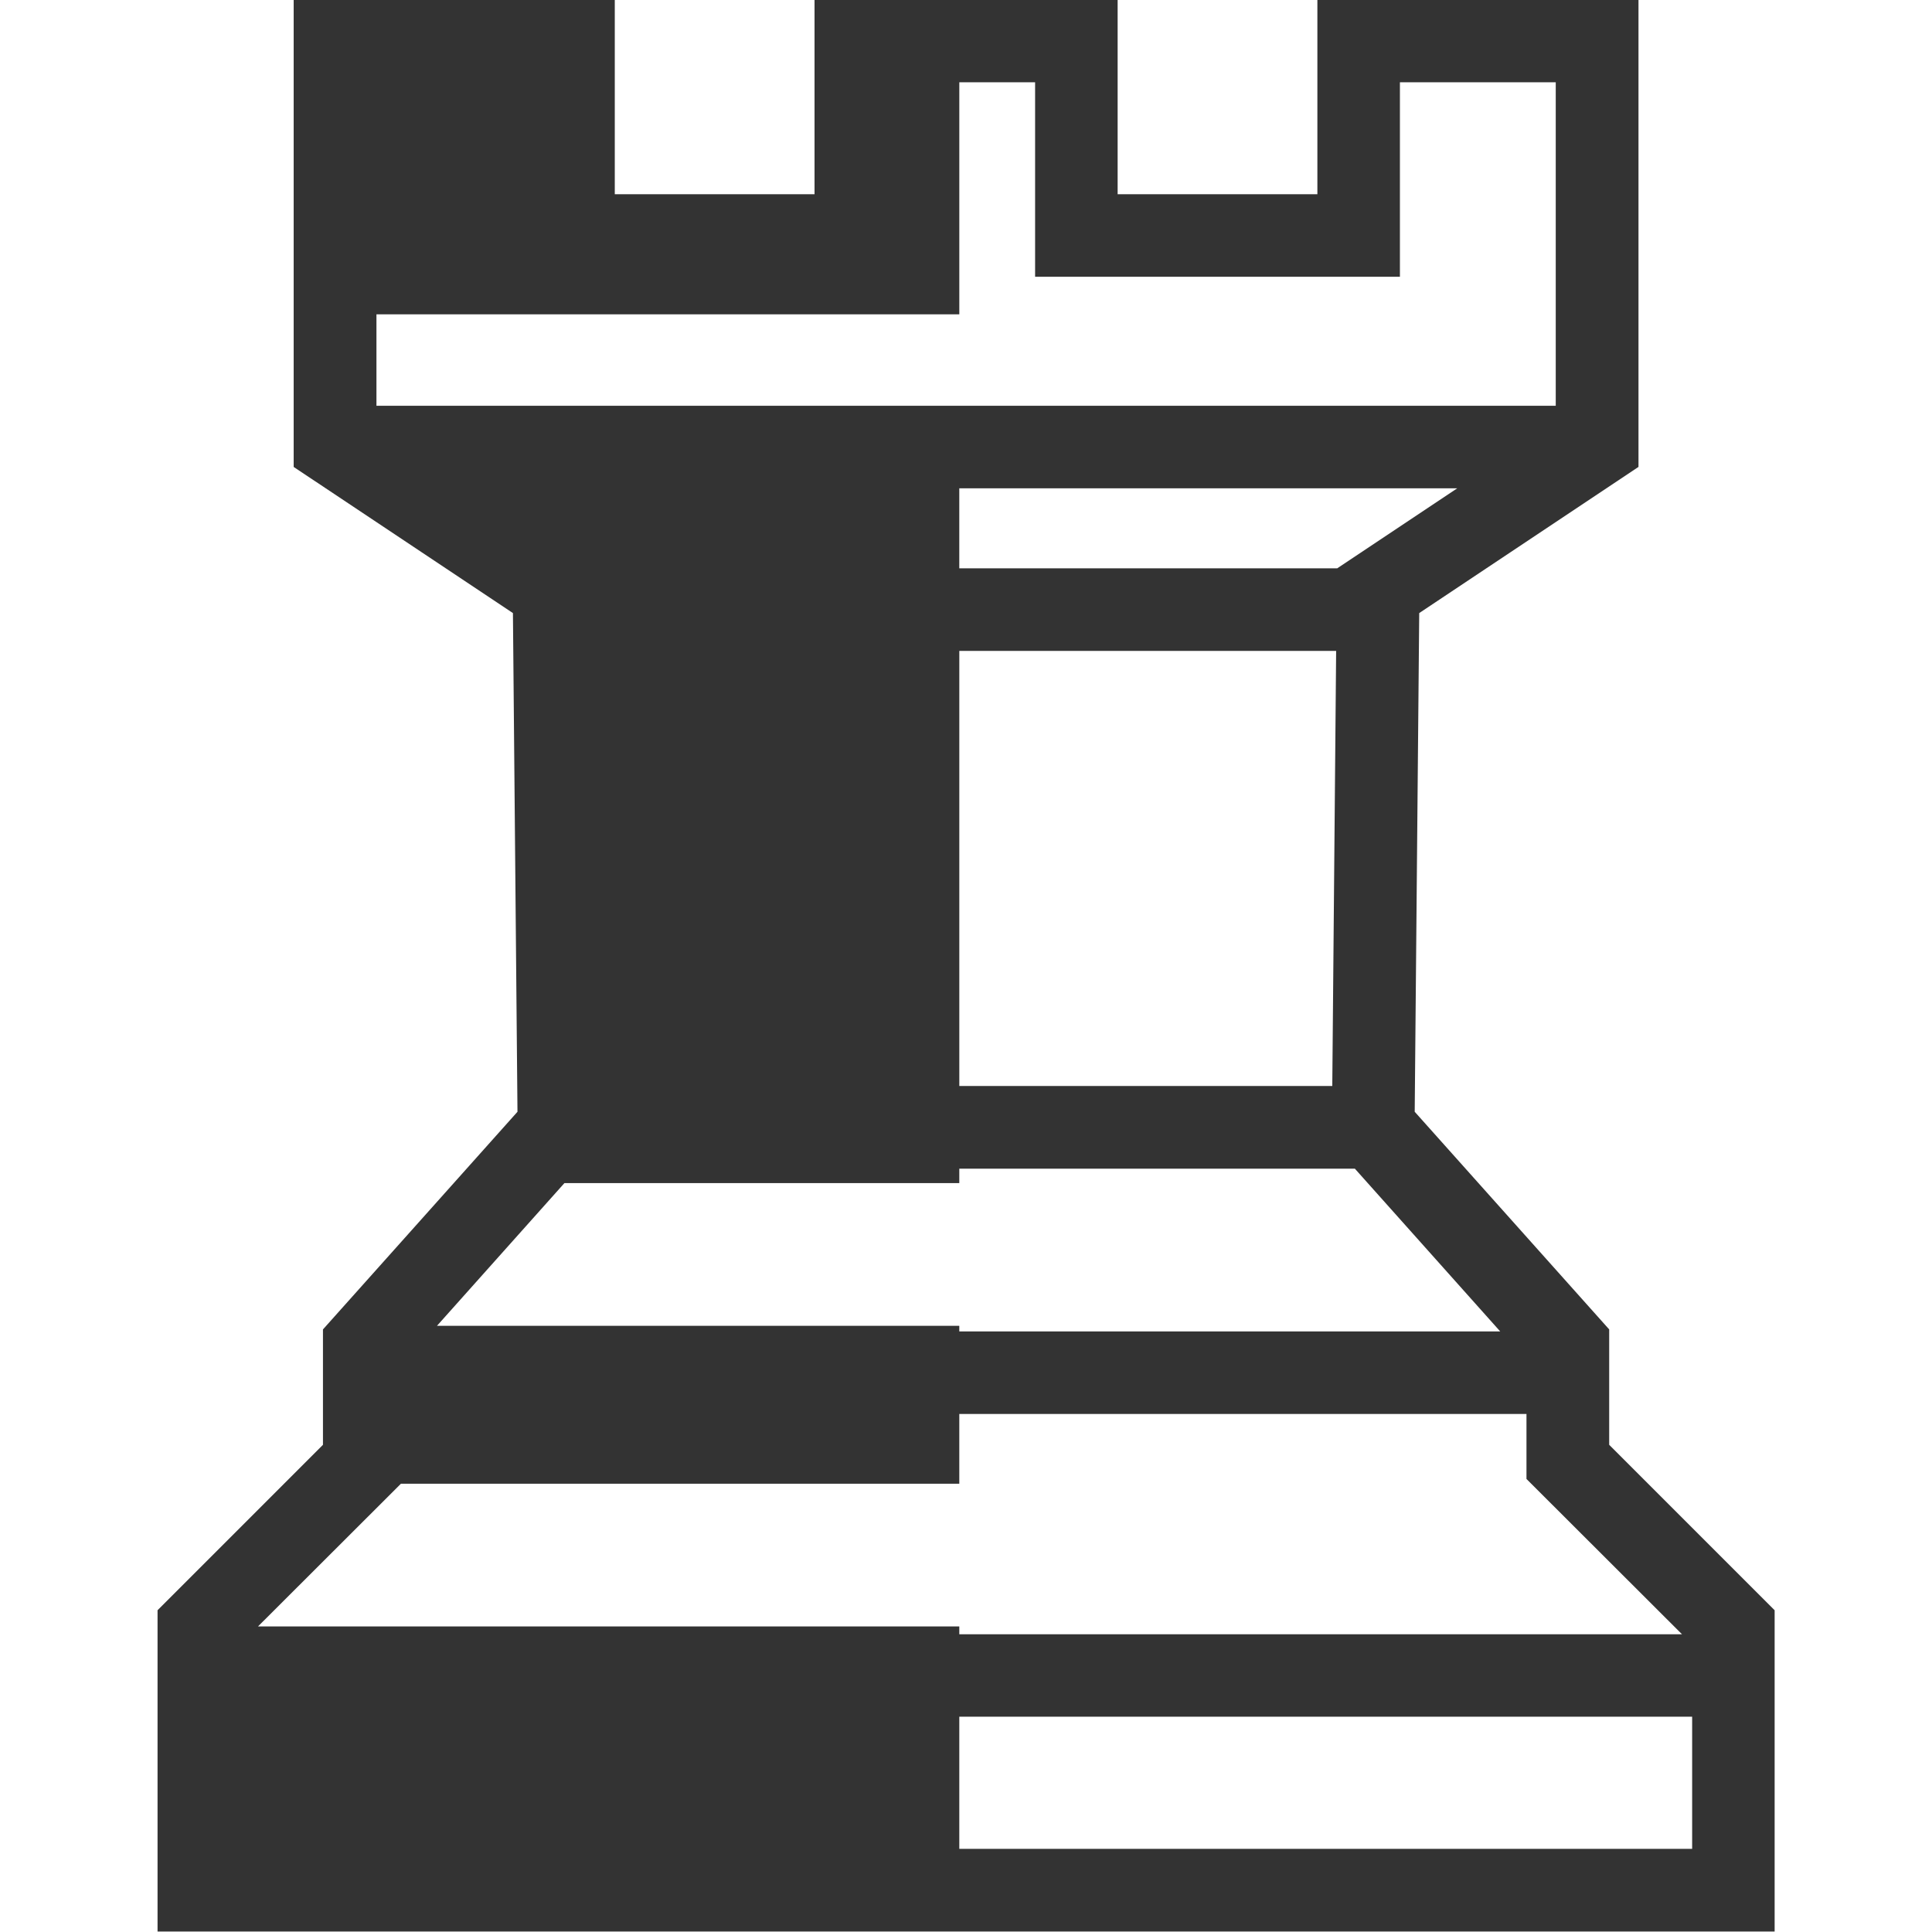 <!-- Generated by IcoMoon.io -->
<svg version="1.1" xmlns="http://www.w3.org/2000/svg" width="128" height="128" viewBox="0 0 128 128">
<title>uni55</title>
<path fill="#333" d="M53.965-0.031c0 0 0 12.899 0 12.899s-13.234 0-13.234 0c0 0 0-12.885 0-12.885s-0.002 0-0.002 0c0 0-21.27 0-21.27 0s-0.002 0-0.002 0c0 0 0 30.953 0 30.953s8.474 5.648 8.474 5.648c0 0 6.052 4.034 6.052 4.034s0.137 15.018 0.137 15.018c0 0 0.164 18.022 0.164 18.022s-6.442 7.21-6.442 7.21c0 0-6.445 7.21-6.445 7.21s0 7.644 0 7.644c0 0-5.9 5.902-5.9 5.902s-5.059 5.059-5.059 5.059c0 0 0 21.285 0 21.285s0.002 0 0.002 0c0 0 41.848 0 41.848 0s0.002 0 0.002 0c0 0 11.267 0 11.267 0s12.167 0 12.167 0c0 0 41.85 0 41.85 0s0-21.285 0-21.285c0 0-10.961-10.961-10.961-10.961s0-7.645 0-7.645c0 0-12.885-14.42-12.885-14.42s0.299-33.040 0.299-33.040c0 0 14.527-9.682 14.527-9.682s0-30.953 0-30.953c0 0-21.274 0-21.274 0s0 12.885 0 12.885c0 0-13.234 0-13.234 0s0-12.899 0-12.899c0 0-2.832 0-2.832 0s-7.657 0-7.657 0c0 0-6.754 0-6.754 0s-0.005 0-0.005 0c0 0-2.831 0-2.831 0s-0.001 0-0.001 0M63.556 5.451c0 0 5.022 0 5.022 0s0 12.885 0 12.885c0 0 24.17 0 24.17 0s0-12.885 0-12.885c0 0 10.324 0 10.324 0s0 21.434 0 21.434c0 0-28.733 0-28.733 0s-20.665 0-20.665 0c0 0-28.733 0-28.733 0s0-6.059 0-6.059c0 0 38.616 0 38.616 0s0-15.375 0-15.375M63.556 32.35c0 0 10.782 0 10.782 0s22.211 0 22.211 0c0 0-7.955 5.304-7.955 5.304s-1.749 0-1.749 0c0 0-23.29 0-23.29 0s0-5.304 0-5.304M63.556 43.123c0 0 23.29 0 23.29 0s1.677 0 1.677 0c0 0-0.256 28.825-0.256 28.825s-1.474 0-1.474 0c0 0-23.236 0-23.236 0s0-28.825 0-28.825M63.556 77.427c0 0 23.236 0 23.236 0s2.971 0 2.971 0c0 0 9.629 10.783 9.629 10.783s-24.395 0-24.395 0c0 0-11.441 0-11.441 0s0-0.37 0-0.37c0 0-6.899 0-6.899 0s-27.707 0-27.707 0c0 0 8.443-9.455 8.443-9.455s19.264 0 19.264 0c0 0 6.899 0 6.899 0s0-0.958 0-0.958M63.556 93.678c0 0 11.441 0 11.441 0s26.136 0 26.136 0c0 0 0 4.307 0 4.307s10.302 10.288 10.302 10.288c0 0-36.787 0-36.787 0s-11.092 0-11.092 0c0 0 0-0.517 0-0.517s-17.682 0-17.682 0c0 0-28.781 0-28.781 0s9.468-9.454 9.468-9.454c0 0 19.313 0 19.313 0s17.682 0 17.682 0c0 0 0-4.624 0-4.624M63.556 113.737c0 0 11.092 0 11.092 0s37.461 0 37.461 0c0 0 0 8.753 0 8.753s-36.385 0-36.385 0c0 0-12.168 0-12.168 0s0-8.753 0-8.753"></path>
</svg>
